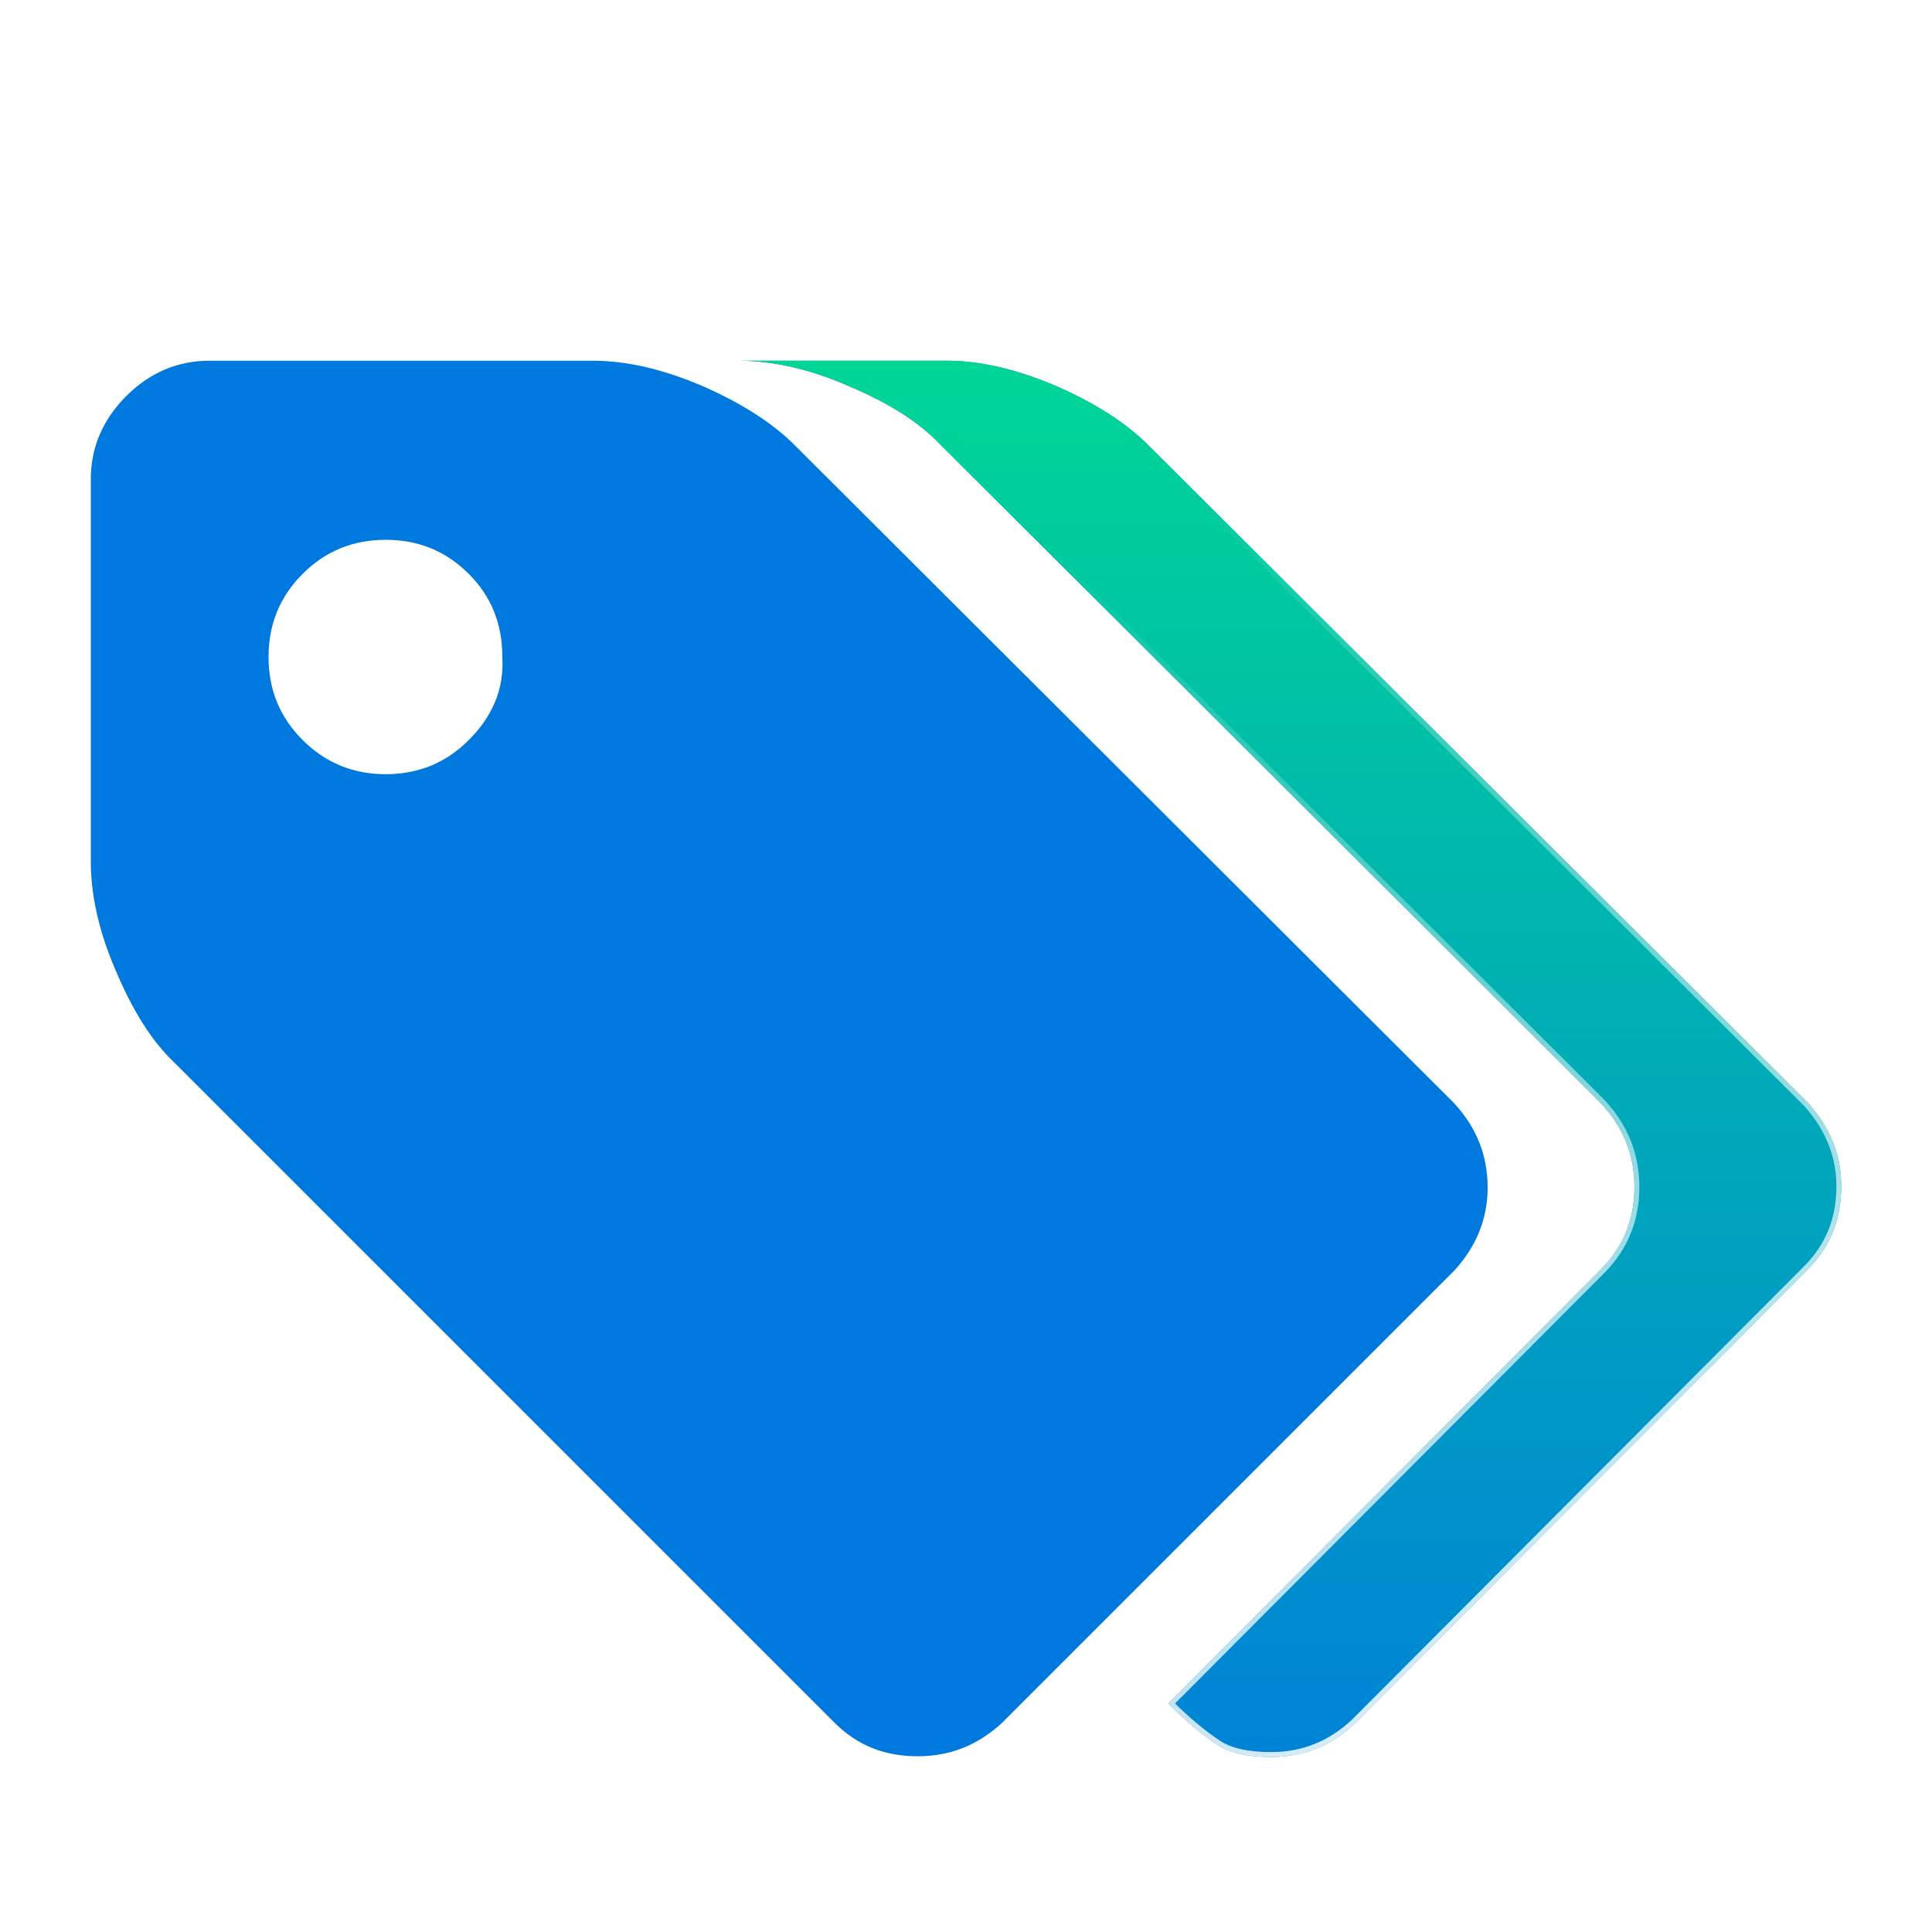 <svg xmlns="http://www.w3.org/2000/svg" xmlns:xlink="http://www.w3.org/1999/xlink" fill="none" version="1.1" width="25" height="25" viewBox="0 0 25 25"><defs><filter id="master_svg1_424_15627/424_15402" filterUnits="userSpaceOnUse" color-interpolation-filters="sRGB" x="9.567" y="4.668" width="15.508" height="19.317"><feFlood flood-opacity="0" result="BackgroundImageFix"/><feBlend mode="normal" in="SourceGraphic" in2="BackgroundImageFix" result="shape"/><feGaussianBlur in="BackgroundImage" stdDeviation="0.625"/><feComposite in2="SourceAlpha" operator="in" result="effect1_foregroundBlur"/><feBlend mode="normal" in="SourceGraphic" in2="effect1_foregroundBlur" result="shape"/></filter><linearGradient x1="0.5" y1="0" x2="0.5" y2="1" id="master_svg2_348_10397"><stop offset="0%" stop-color="#00D695" stop-opacity="1"/><stop offset="100%" stop-color="#00D695" stop-opacity="0.1"/></linearGradient><linearGradient x1="0.905" y1="1" x2="0.503" y2="0.059" id="master_svg3_1_2527"><stop offset="0%" stop-color="#FFFFFF" stop-opacity="1"/><stop offset="100%" stop-color="#FFFFFF" stop-opacity="0"/></linearGradient></defs><clipPath id="master_svg0_424_15627/424_15400"><rect x="0" y="0" width="25" height="25" rx="0"/></clipPath><g clip-path="url(#master_svg0_424_15627/424_15400)"><g><path d="M19.25,15.368C19.25,14.951,19.108,14.593,18.817,14.276L10.283,5.76C9.983,5.46,9.566,5.201,9.066,4.985C8.55,4.768,8.091,4.668,7.675,4.668L2.708,4.668C2.291,4.668,1.933,4.826,1.633,5.126C1.333,5.426,1.175,5.785,1.175,6.201L1.175,11.151C1.175,11.568,1.275,12.043,1.491,12.543C1.708,13.06,1.95,13.46,2.266,13.76L10.8,22.293C11.1,22.593,11.458,22.726,11.875,22.726C12.292,22.726,12.65,22.585,12.967,22.293L18.817,16.443C19.092,16.143,19.25,15.785,19.25,15.368ZM6.066,9.576C5.766,9.876,5.408,10.018,4.991,10.018C4.575,10.018,4.216,9.876,3.916,9.576C3.616,9.276,3.475,8.918,3.475,8.501C3.475,8.085,3.616,7.726,3.916,7.426C4.216,7.126,4.575,6.985,4.991,6.985C5.408,6.985,5.766,7.126,6.066,7.426C6.366,7.726,6.5,8.085,6.5,8.501C6.525,8.926,6.366,9.276,6.066,9.576ZM23.392,14.268L14.858,5.76C14.558,5.46,14.142,5.201,13.642,4.985C13.125,4.768,12.667,4.668,12.25,4.668L9.566,4.668C9.983,4.668,10.458,4.768,10.958,4.985C11.475,5.201,11.875,5.443,12.175,5.76L20.708,14.268C21.008,14.585,21.15,14.943,21.15,15.36C21.15,15.776,21.008,16.135,20.708,16.435L15.117,22.043C15.358,22.285,15.575,22.46,15.75,22.576C15.925,22.693,16.167,22.735,16.45,22.735C16.867,22.735,17.225,22.593,17.542,22.293L23.392,16.426C23.692,16.126,23.825,15.768,23.825,15.351C23.825,14.935,23.683,14.593,23.392,14.268Z" fill="#0079DE" fill-opacity="1"/><g filter="url(#master_svg1_424_15627/424_15402)" style="mix-blend-mode:passthrough"><path d="M23.392,14.268L14.859,5.76C14.559,5.46,14.142,5.201,13.642,4.985C13.125,4.768,12.667,4.668,12.25,4.668L9.567,4.668C9.984,4.668,10.459,4.768,10.959,4.985C11.475,5.201,11.875,5.443,12.175,5.76L20.709,14.268C21.009,14.585,21.15,14.943,21.15,15.36C21.15,15.776,21.009,16.135,20.709,16.435L15.117,22.043C15.359,22.285,15.575,22.46,15.75,22.576C15.925,22.693,16.167,22.735,16.45,22.735C16.867,22.735,17.225,22.593,17.542,22.293L23.392,16.426C23.692,16.126,23.825,15.768,23.825,15.351C23.825,14.935,23.684,14.593,23.392,14.268Z" fill="url(#master_svg2_348_10397)"/><path d="M20.709,14.268C21.009,14.585,21.15,14.943,21.15,15.36C21.15,15.776,21.009,16.135,20.709,16.435L15.117,22.043L15.129,22.055C15.14,22.066,15.151,22.077,15.161,22.087C15.385,22.306,15.586,22.467,15.75,22.576C15.925,22.693,16.167,22.735,16.45,22.735C16.867,22.735,17.225,22.593,17.542,22.293L23.392,16.426C23.692,16.126,23.825,15.768,23.825,15.351C23.825,14.935,23.684,14.593,23.392,14.268L14.859,5.76C14.559,5.46,14.142,5.201,13.642,4.985C13.125,4.768,12.667,4.668,12.25,4.668L9.567,4.668C9.755,4.668,9.954,4.688,10.163,4.73C10.417,4.782,10.684,4.866,10.959,4.985C11.475,5.201,11.875,5.443,12.175,5.76L20.709,14.268ZM12.22,5.716L20.753,14.224L20.754,14.225Q21.213,14.709,21.213,15.36Q21.213,16.019,20.753,16.479L15.205,22.043Q15.51,22.341,15.785,22.524Q16.007,22.672,16.45,22.672Q17.05,22.672,17.498,22.249L17.499,22.248L23.348,16.382Q23.763,15.967,23.763,15.351Q23.763,14.776,23.346,14.311L14.814,5.804Q14.386,5.375,13.617,5.042Q12.874,4.73,12.25,4.73L10.434,4.73Q10.704,4.806,10.983,4.927Q11.795,5.268,12.22,5.716Z" fill-rule="evenodd" fill="url(#master_svg3_1_2527)"/></g></g></g></svg>